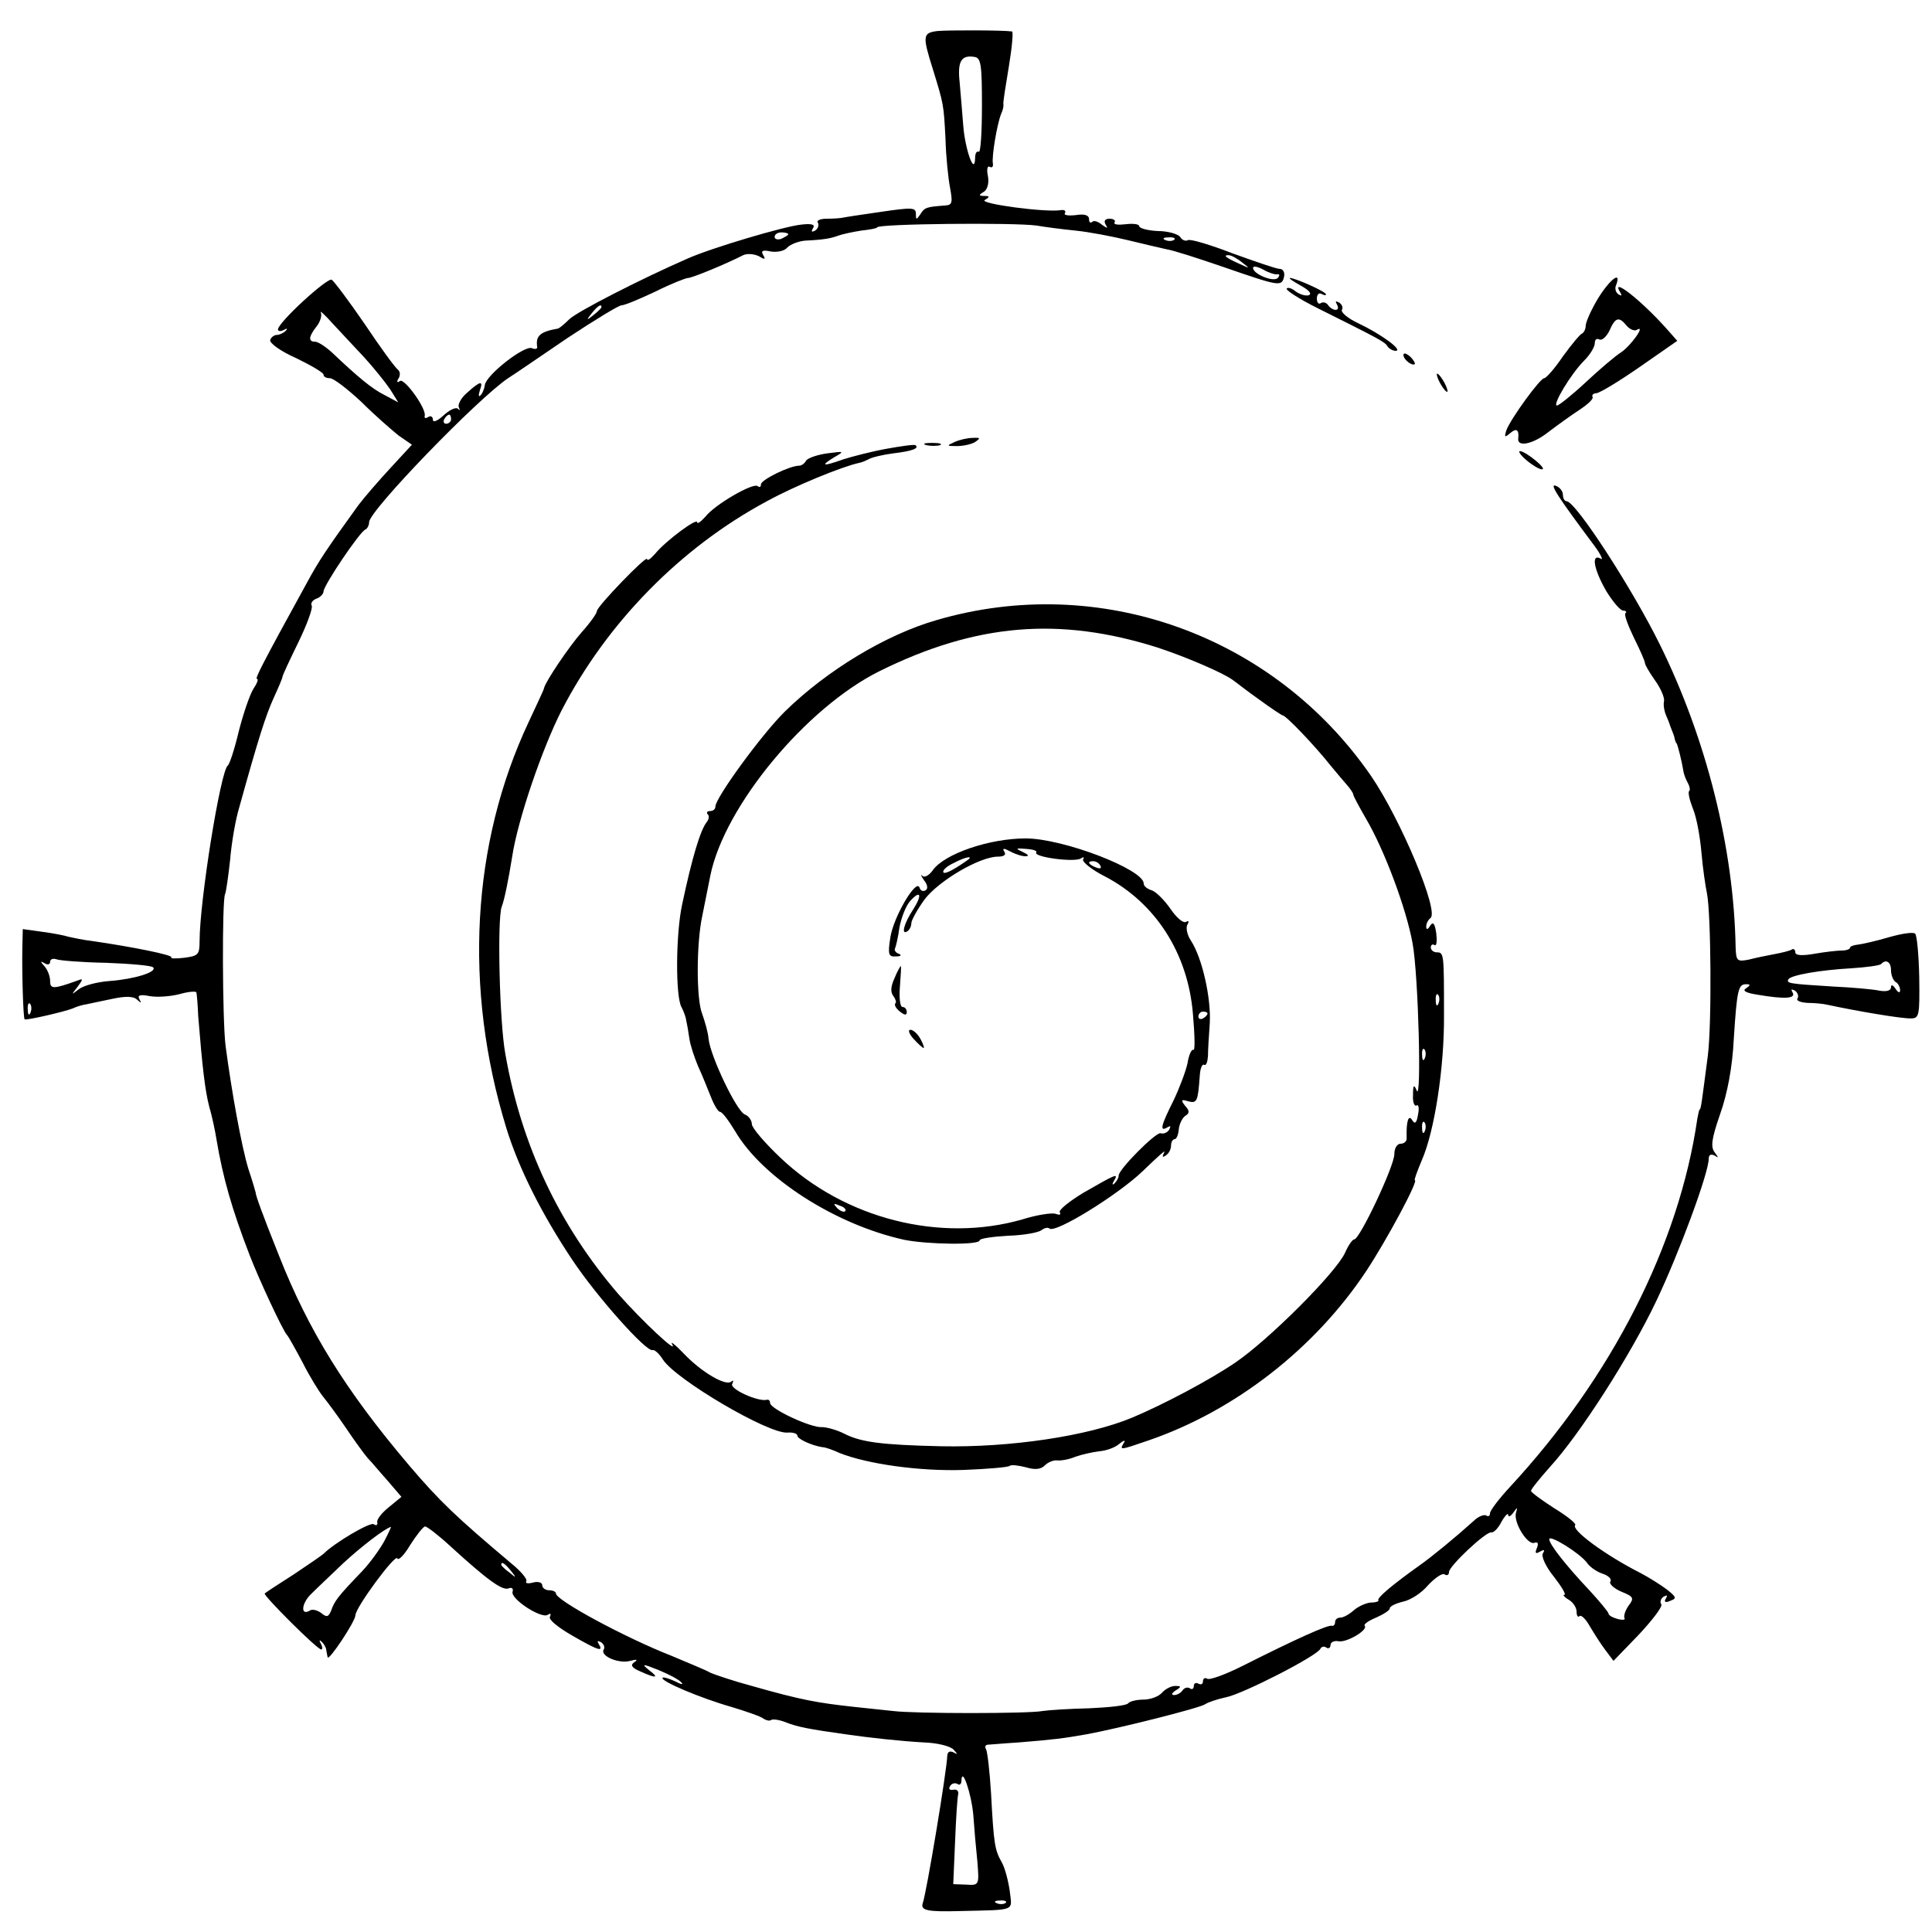 <?xml version="1.0" standalone="no"?>
<!DOCTYPE svg PUBLIC "-//W3C//DTD SVG 20010904//EN"
 "http://www.w3.org/TR/2001/REC-SVG-20010904/DTD/svg10.dtd">
<svg version="1.0" xmlns="http://www.w3.org/2000/svg"
 width="424pt" height="424pt" viewBox="0 0 424 424"
 preserveAspectRatio="xMidYMid meet">
<g transform="translate(0,424) scale(0.1,-0.1)"
fill="#000000" stroke="none">
<path d="M2058 4172 c-33 -4 -34 -10 -11 -83 24 -78 24 -77 28 -154 1 -38 6
-87 10 -107 6 -33 5 -38 -11 -39 -40 -3 -45 -4 -54 -19 -9 -13 -10 -13 -10 1
0 14 -9 14 -77 4 -43 -6 -81 -12 -85 -13 -5 -1 -20 -2 -34 -2 -14 0 -23 -4
-19 -9 3 -5 0 -13 -6 -17 -8 -4 -9 -3 -5 5 6 8 -2 11 -26 8 -38 -4 -196 -51
-248 -74 -103 -45 -244 -117 -261 -134 -10 -10 -21 -19 -24 -20 -40 -7 -50
-16 -46 -41 0 -4 -5 -5 -12 -2 -17 6 -100 -59 -103 -81 -1 -9 -6 -20 -10 -23
-4 -4 -4 1 -1 11 8 22 2 22 -28 -5 -13 -11 -21 -26 -18 -32 3 -6 2 -8 -2 -3
-5 4 -19 -3 -32 -15 -13 -12 -23 -16 -23 -9 0 7 -5 9 -10 6 -6 -4 -9 -3 -8 2
5 15 -44 83 -54 77 -7 -5 -8 -2 -3 6 4 7 3 15 -2 19 -5 3 -38 48 -72 99 -35
51 -68 95 -73 98 -9 6 -118 -94 -118 -109 0 -4 6 -5 13 -1 7 4 9 3 4 -2 -5 -5
-14 -9 -19 -9 -6 0 -13 -5 -15 -11 -2 -7 23 -25 57 -40 33 -16 60 -32 60 -36
0 -5 6 -8 14 -8 8 0 39 -24 69 -52 29 -29 67 -62 82 -74 l29 -20 -47 -51 c-26
-28 -57 -64 -70 -81 -70 -97 -87 -122 -114 -172 -99 -180 -114 -210 -109 -210
4 0 0 -10 -8 -22 -8 -13 -22 -54 -32 -93 -9 -38 -20 -72 -24 -75 -16 -11 -62
-298 -62 -386 0 -29 -3 -32 -34 -36 -18 -2 -31 -2 -28 1 4 5 -85 23 -175 36
-18 2 -41 7 -50 9 -9 3 -35 8 -58 11 l-43 6 -1 -43 c-1 -53 2 -152 5 -155 3
-3 89 17 106 24 8 4 22 8 30 9 8 2 34 7 57 12 28 6 46 6 54 -2 9 -8 10 -8 5 1
-5 9 1 11 22 7 16 -3 45 -1 65 4 21 6 37 7 38 4 1 -4 3 -27 4 -52 9 -112 15
-163 24 -198 6 -20 13 -53 16 -72 14 -84 34 -154 73 -255 20 -52 73 -166 82
-175 3 -3 18 -30 34 -60 15 -30 36 -64 45 -75 9 -11 32 -42 51 -70 18 -27 40
-57 47 -65 8 -8 27 -31 44 -50 l30 -35 -28 -23 c-15 -12 -27 -27 -25 -33 1 -6
-2 -8 -8 -4 -8 5 -86 -41 -110 -65 -3 -3 -32 -23 -65 -45 -33 -21 -62 -40 -64
-42 -5 -3 115 -123 124 -123 3 0 3 6 -1 13 -4 7 -3 9 2 4 5 -5 10 -13 10 -18
1 -5 2 -12 3 -16 2 -10 61 79 61 92 0 17 88 136 92 125 2 -6 15 7 28 29 14 22
29 41 33 41 4 0 29 -19 55 -43 81 -74 114 -98 128 -93 7 3 11 0 9 -7 -6 -15
62 -60 77 -51 6 4 8 3 5 -4 -4 -6 17 -23 48 -41 59 -34 70 -37 59 -19 -4 7 -3
8 5 4 6 -4 9 -11 6 -16 -9 -14 33 -32 58 -25 14 4 18 3 9 -3 -9 -6 -6 -12 13
-20 35 -16 43 -15 19 3 -17 14 -14 14 21 0 22 -9 45 -21 50 -27 6 -6 0 -5 -13
2 -13 6 -26 10 -28 8 -6 -7 84 -45 151 -64 33 -10 65 -21 71 -26 6 -4 13 -5
16 -3 3 3 18 1 33 -5 25 -10 52 -15 130 -26 56 -8 120 -15 173 -18 29 -1 58
-8 65 -16 9 -10 9 -11 0 -6 -8 4 -13 2 -14 -6 -1 -34 -46 -304 -54 -325 -5
-16 11 -19 83 -17 124 3 113 -1 108 44 -3 21 -10 49 -17 62 -16 28 -18 40 -24
152 -3 49 -8 92 -11 97 -3 5 -2 9 3 10 4 0 35 3 68 5 75 6 100 9 150 18 71 13
250 58 260 66 6 4 26 11 45 15 37 7 203 92 208 107 2 4 8 6 13 2 5 -3 9 0 9 6
0 6 8 10 18 8 18 -3 65 25 57 34 -3 3 8 11 25 18 16 7 30 16 30 20 0 5 13 11
29 15 16 3 41 19 55 36 15 16 31 27 36 24 6 -4 10 -1 10 5 0 13 82 90 93 87 5
-1 15 9 22 23 8 14 15 21 15 15 0 -5 5 -3 11 5 9 13 10 13 6 0 -6 -21 25 -71
40 -66 8 3 10 -1 6 -11 -5 -12 -3 -14 7 -8 9 5 11 4 6 -4 -4 -6 6 -29 24 -51
17 -22 28 -40 23 -40 -4 0 0 -5 10 -11 9 -5 17 -17 17 -26 0 -9 3 -13 6 -10 4
4 14 -6 23 -22 9 -15 24 -39 34 -52 l18 -24 55 57 c30 32 53 62 50 67 -4 5 -1
13 5 17 8 4 9 3 5 -4 -5 -8 -1 -10 10 -5 14 5 13 8 -7 24 -13 10 -40 27 -59
37 -77 39 -153 95 -143 105 3 3 -18 20 -46 37 -28 18 -51 35 -51 38 0 4 19 27
41 52 67 73 178 247 234 365 50 105 115 281 115 312 0 9 5 11 13 7 9 -6 9 -5
0 7 -9 12 -7 29 12 84 16 45 27 103 30 165 7 109 10 120 27 120 10 0 10 -2 0
-9 -9 -5 -1 -10 25 -14 59 -10 85 -9 77 5 -4 7 -3 8 5 4 6 -4 9 -12 6 -17 -4
-5 6 -9 22 -10 15 0 35 -2 43 -4 65 -14 165 -31 184 -30 18 0 19 7 18 89 -1
50 -5 93 -9 97 -5 4 -30 0 -58 -8 -27 -8 -58 -15 -67 -16 -10 -1 -18 -4 -18
-7 0 -3 -8 -6 -17 -6 -10 0 -37 -3 -60 -7 -28 -5 -43 -4 -43 3 0 6 -4 9 -8 6
-5 -3 -22 -7 -38 -10 -16 -3 -41 -8 -56 -12 -26 -5 -28 -3 -29 28 -4 217 -64
456 -166 663 -60 122 -185 315 -205 315 -4 0 -8 6 -8 14 0 8 -7 17 -16 20 -14
5 3 -22 86 -133 14 -19 19 -32 13 -27 -22 12 -15 -24 12 -71 14 -23 31 -43 37
-43 6 0 9 -3 5 -6 -3 -3 6 -27 19 -54 13 -26 24 -51 24 -55 0 -4 10 -21 22
-38 13 -18 21 -38 20 -45 -2 -8 0 -21 4 -31 4 -9 8 -19 9 -23 2 -5 4 -10 5
-13 1 -3 4 -9 5 -15 1 -5 3 -11 5 -12 2 -4 11 -39 14 -58 1 -9 6 -21 10 -28 4
-7 6 -16 3 -18 -3 -3 1 -20 8 -38 8 -18 16 -62 19 -97 3 -35 9 -75 12 -89 9
-43 11 -286 2 -357 -13 -99 -15 -118 -18 -118 -1 0 -3 -9 -5 -20 -40 -277
-188 -567 -411 -808 -24 -26 -44 -52 -44 -58 0 -6 -4 -8 -8 -5 -5 3 -18 -2
-28 -12 -40 -36 -91 -78 -118 -97 -59 -42 -95 -72 -91 -77 2 -2 -5 -5 -17 -5
-11 -1 -28 -9 -37 -17 -10 -9 -23 -16 -29 -16 -7 0 -12 -4 -12 -10 0 -5 -3 -9
-7 -8 -8 3 -79 -29 -196 -88 -38 -19 -73 -32 -78 -28 -5 3 -9 0 -9 -6 0 -6 -4
-8 -10 -5 -5 3 -10 1 -10 -5 0 -6 -4 -9 -9 -5 -5 3 -12 1 -16 -5 -3 -5 -12
-10 -18 -10 -7 0 -6 4 3 10 13 8 13 10 -1 10 -9 0 -22 -7 -29 -15 -7 -8 -25
-15 -41 -15 -15 0 -30 -4 -33 -8 -3 -5 -41 -9 -85 -11 -44 -1 -90 -4 -103 -6
-29 -6 -281 -6 -328 0 -19 2 -57 6 -85 9 -82 9 -116 15 -225 46 -41 11 -82 25
-91 29 -8 5 -47 21 -85 37 -102 40 -254 122 -254 137 0 4 -7 7 -15 7 -8 0 -15
5 -15 11 0 6 -9 9 -20 6 -11 -3 -18 -2 -15 3 3 4 -12 22 -33 39 -121 102 -156
135 -225 216 -139 164 -220 295 -285 460 -38 95 -51 132 -51 138 0 1 -7 25
-16 52 -15 49 -37 171 -50 270 -7 55 -8 322 -1 333 2 4 7 38 11 75 3 37 12 89
20 115 43 155 58 201 75 239 11 24 20 45 20 48 0 3 16 37 35 76 19 39 32 75
29 80 -3 5 2 12 10 15 9 3 16 11 16 16 0 13 80 132 92 136 4 2 8 9 8 16 0 25
238 271 305 316 13 8 71 48 130 88 59 39 113 72 119 72 7 0 40 14 74 30 34 17
67 30 72 30 9 0 84 31 121 50 8 4 23 3 34 -2 13 -8 16 -8 10 2 -6 10 -1 12 17
8 13 -2 30 1 36 9 7 7 25 14 40 15 41 2 56 5 72 11 8 3 31 8 50 11 19 2 35 5
35 7 0 8 300 11 350 4 17 -3 55 -8 85 -11 30 -3 82 -13 115 -21 33 -8 71 -17
85 -20 14 -2 70 -20 125 -39 122 -42 128 -44 133 -21 2 9 -2 17 -10 17 -7 0
-53 16 -103 34 -49 19 -93 32 -98 29 -5 -3 -13 0 -17 7 -4 6 -26 13 -49 13
-22 1 -41 6 -41 11 0 4 -13 6 -29 4 -17 -2 -28 -1 -25 4 3 4 -2 8 -11 8 -10 0
-13 -5 -9 -12 6 -10 5 -10 -8 -1 -8 7 -18 10 -21 6 -4 -3 -7 -1 -7 6 0 9 -10
12 -29 9 -17 -2 -27 0 -24 4 3 5 -1 8 -8 7 -32 -6 -181 14 -168 22 12 7 11 9
-1 9 -12 0 -13 2 -1 9 8 5 12 19 9 35 -3 14 -1 23 4 20 5 -3 8 0 7 7 -3 15 9
86 18 109 4 8 6 18 5 21 -1 4 5 41 12 83 7 42 10 76 7 77 -21 3 -141 3 -163 1z
m97 -164 c0 -59 -3 -104 -7 -101 -5 2 -8 -4 -8 -14 -1 -40 -22 19 -26 71 -2
28 -6 71 -8 96 -5 46 4 60 33 55 14 -2 16 -18 16 -107z m-425 -282 c0 -2 -7
-6 -15 -10 -8 -3 -15 -1 -15 4 0 6 7 10 15 10 8 0 15 -2 15 -4z m847 -12 c-3
-3 -12 -4 -19 -1 -8 3 -5 6 6 6 11 1 17 -2 13 -5z m149 -50 c18 -14 18 -14 -6
-3 -31 14 -36 19 -24 19 6 0 19 -7 30 -16z m77 -26 c5 1 6 -2 2 -7 -7 -12 -55
7 -55 21 0 5 10 3 23 -4 12 -7 26 -11 30 -10z m-1483 -72 c0 -2 -8 -10 -17
-17 -16 -13 -17 -12 -4 4 13 16 21 21 21 13z m-520 -111 c20 -22 45 -53 56
-69 l18 -29 -30 16 c-28 14 -58 39 -115 93 -14 13 -31 24 -37 24 -16 0 -15 11
3 34 8 10 12 24 9 30 -3 6 9 -5 26 -24 18 -19 49 -53 70 -75z m190 -135 c0 -5
-5 -10 -11 -10 -5 0 -7 5 -4 10 3 6 8 10 11 10 2 0 4 -4 4 -10z m-757 -1193
c53 -2 100 -6 103 -10 10 -10 -41 -26 -96 -30 -27 -2 -57 -10 -67 -18 -17 -13
-17 -13 -3 5 13 18 13 19 0 14 -53 -19 -60 -19 -60 -1 0 11 -6 25 -12 32 -10
11 -10 13 0 7 6 -4 12 -3 12 3 0 6 6 8 13 6 6 -3 56 -7 110 -8z m3917 -16 c0
-11 5 -23 10 -26 6 -3 10 -12 10 -18 0 -7 -4 -6 -10 3 -6 9 -10 10 -10 3 0 -7
-10 -10 -26 -7 -14 3 -60 7 -102 9 -97 6 -102 7 -97 16 6 9 68 20 138 24 32 2
61 6 65 9 11 12 22 5 22 -13z m-4083 -93 c-3 -8 -6 -5 -6 6 -1 11 2 17 5 13 3
-3 4 -12 1 -19z m777 -1159 c-9 -17 -31 -48 -50 -68 -53 -55 -60 -65 -67 -85
-6 -15 -10 -16 -22 -6 -8 6 -19 9 -24 6 -22 -14 -20 15 2 36 13 13 45 43 71
68 39 36 91 76 104 79 1 1 -5 -13 -14 -30z m2639 -49 c6 -9 22 -20 35 -24 12
-4 20 -12 16 -17 -3 -5 8 -15 24 -22 27 -11 29 -14 16 -31 -7 -10 -11 -22 -9
-27 3 -4 -4 -5 -15 -2 -11 3 -20 8 -20 12 0 3 -19 26 -42 51 -51 54 -88 101
-88 112 0 11 68 -31 83 -52z m-2362 -17 c13 -16 12 -17 -3 -4 -10 7 -18 15
-18 17 0 8 8 3 21 -13z m1015 -536 c2 -29 6 -75 9 -103 4 -51 4 -52 -25 -50
l-28 1 4 93 c2 51 5 98 7 105 1 7 -4 11 -11 9 -8 -1 -11 2 -7 8 3 6 11 8 16 5
5 -4 9 0 9 7 1 33 22 -29 26 -75z m71 -193 c-3 -3 -12 -4 -19 -1 -8 3 -5 6 6
6 11 1 17 -2 13 -5z"/>
<path d="M2855 3613 c18 -10 25 -18 17 -21 -7 -2 -19 2 -28 8 -8 7 -17 10 -20
7 -4 -3 27 -23 67 -43 136 -68 148 -74 154 -84 3 -5 12 -10 18 -10 17 1 -31
36 -81 60 -24 11 -40 25 -37 30 3 5 0 12 -6 16 -8 4 -9 3 -5 -4 4 -7 3 -12 -3
-12 -5 0 -13 5 -16 10 -4 6 -11 8 -16 5 -5 -4 -9 1 -9 10 0 9 5 13 10 10 6 -3
10 -4 10 -1 0 6 -68 36 -79 36 -3 -1 8 -8 24 -17z"/>
<path d="M3507 3585 c-15 -25 -27 -52 -27 -60 0 -7 -4 -15 -8 -17 -4 -1 -23
-24 -42 -50 -18 -27 -37 -48 -41 -48 -9 0 -73 -88 -83 -114 -5 -16 -4 -17 9
-6 13 11 19 7 17 -12 -3 -20 32 -13 65 13 21 16 53 39 70 50 18 12 31 24 28
28 -2 4 2 8 8 8 7 0 50 26 96 58 l82 57 -23 26 c-56 63 -125 117 -102 80 4 -7
3 -8 -4 -4 -6 4 -9 13 -5 21 12 32 -14 12 -40 -30z m63 -60 c7 -8 17 -12 22
-9 21 13 -12 -34 -34 -49 -13 -8 -48 -38 -78 -66 -30 -28 -59 -51 -63 -51 -11
0 30 69 60 99 13 13 23 30 23 38 0 8 4 11 10 8 5 -3 15 5 22 19 13 30 21 32
38 11z"/>
<path d="M3080 3461 c0 -10 19 -25 25 -20 1 2 -3 10 -11 17 -8 7 -14 8 -14 3z"/>
<path d="M3160 3400 c6 -11 13 -20 16 -20 2 0 0 9 -6 20 -6 11 -13 20 -16 20
-2 0 0 -9 6 -20z"/>
<path d="M2095 3270 c-18 -8 -18 -9 5 -9 14 0 32 4 40 9 12 8 12 10 -5 9 -11
0 -29 -4 -40 -9z"/>
<path d="M1945 3255 c-33 -6 -75 -17 -94 -23 -45 -16 -52 -15 -21 4 24 14 24
14 -15 9 -21 -3 -42 -10 -46 -16 -3 -6 -10 -11 -15 -11 -21 0 -84 -31 -84 -41
0 -6 -3 -7 -7 -4 -9 9 -94 -40 -115 -67 -10 -11 -18 -17 -18 -12 0 10 -68 -40
-92 -69 -10 -11 -17 -17 -18 -12 0 10 -110 -104 -110 -114 0 -5 -15 -26 -33
-46 -29 -33 -80 -109 -83 -123 0 -3 -16 -36 -34 -75 -125 -266 -143 -583 -49
-890 27 -88 77 -188 145 -290 54 -81 162 -202 176 -198 4 2 15 -8 23 -21 29
-44 231 -163 273 -160 12 1 22 -2 22 -7 0 -7 33 -22 55 -25 6 0 23 -6 38 -13
61 -24 174 -40 270 -37 54 2 100 6 103 9 3 3 19 1 35 -3 20 -6 33 -5 42 4 7 7
19 12 27 11 8 -1 26 2 40 8 14 5 37 10 52 12 15 1 35 8 44 16 11 9 15 9 10 2
-9 -16 -9 -16 55 6 189 65 364 201 477 371 45 68 116 200 107 200 -2 0 5 19
15 43 28 63 50 204 49 320 0 134 0 137 -16 137 -7 0 -13 5 -13 11 0 5 4 8 8 5
5 -3 6 9 4 26 -3 21 -7 26 -13 17 -6 -10 -9 -10 -9 -2 0 6 4 14 9 18 21 12
-65 217 -130 312 -213 309 -596 447 -954 342 -111 -32 -240 -110 -332 -200
-51 -50 -153 -190 -153 -209 0 -6 -5 -10 -12 -10 -6 0 -8 -3 -5 -7 4 -3 3 -11
-2 -17 -14 -18 -32 -77 -54 -181 -14 -64 -15 -204 -1 -226 4 -8 9 -20 10 -29
2 -8 5 -26 7 -40 2 -14 11 -41 19 -60 9 -19 21 -50 28 -67 7 -18 16 -33 20
-33 5 0 19 -19 33 -42 60 -103 221 -206 372 -239 50 -10 165 -12 165 -1 0 4
28 8 62 10 34 1 67 7 73 12 7 5 14 7 18 4 12 -12 151 74 205 126 31 30 52 49
47 41 -5 -10 -4 -12 3 -7 7 4 12 14 12 22 0 8 4 14 8 14 4 0 8 10 9 22 1 11 8
25 14 29 10 6 10 11 0 22 -10 13 -9 15 7 10 19 -5 21 0 25 56 1 16 5 27 10 24
4 -2 7 6 8 19 0 13 2 46 4 73 3 56 -17 143 -41 180 -9 13 -12 30 -8 36 4 7 3
9 -3 6 -6 -4 -21 9 -34 28 -13 19 -32 38 -41 41 -10 3 -18 9 -18 15 0 31 -177
99 -259 99 -80 0 -179 -34 -204 -70 -8 -11 -18 -17 -23 -12 -4 4 -3 0 4 -10 8
-10 9 -19 3 -22 -5 -3 -11 -1 -13 6 -7 21 -57 -64 -64 -109 -6 -38 -4 -43 12
-42 11 0 14 3 6 6 -6 2 -10 8 -8 11 2 4 7 25 10 47 4 21 14 47 23 57 23 26 28
15 7 -18 -20 -30 -27 -57 -13 -48 5 3 9 11 9 18 0 6 13 30 29 52 31 41 121 94
161 94 13 0 19 4 14 11 -5 8 -1 8 14 0 11 -6 27 -11 34 -10 7 0 4 4 -7 9 -17
8 -17 9 7 7 15 -1 25 -4 22 -8 -6 -10 84 -22 98 -13 6 4 8 3 5 -2 -3 -5 19
-23 49 -38 110 -58 181 -168 192 -301 4 -46 5 -82 1 -79 -4 2 -10 -11 -13 -30
-4 -18 -18 -55 -31 -82 -27 -54 -31 -69 -13 -58 7 4 8 3 4 -5 -4 -7 -13 -10
-19 -8 -10 3 -92 -79 -92 -93 0 -5 -4 -12 -9 -17 -5 -5 -6 -2 -1 6 10 17 5 15
-68 -27 -31 -19 -55 -38 -51 -43 3 -5 -1 -6 -9 -3 -8 3 -41 -2 -73 -12 -180
-52 -390 1 -531 135 -35 33 -63 66 -63 74 0 8 -7 18 -15 21 -18 6 -76 128 -80
166 -1 14 -8 38 -14 55 -13 31 -13 153 0 214 4 20 12 60 18 90 31 152 210 368
371 448 212 105 395 120 610 52 61 -20 143 -55 165 -71 6 -4 31 -24 58 -43 26
-19 50 -35 52 -35 7 0 71 -67 105 -110 14 -17 31 -37 38 -45 6 -7 12 -16 12
-19 0 -3 13 -27 28 -53 40 -68 88 -196 102 -273 13 -70 20 -353 9 -323 -6 14
-8 12 -8 -10 -1 -16 3 -26 8 -23 4 3 6 -6 3 -20 -3 -19 -7 -22 -13 -12 -8 13
-13 -3 -12 -39 1 -7 -5 -13 -13 -13 -8 0 -14 -10 -14 -23 0 -26 -76 -187 -88
-187 -4 0 -13 -13 -20 -29 -19 -43 -169 -193 -242 -242 -56 -38 -156 -91 -225
-120 -98 -41 -269 -66 -419 -63 -133 3 -177 9 -214 28 -16 8 -38 14 -48 14
-24 -2 -114 40 -114 53 0 5 -3 8 -7 7 -19 -5 -83 24 -76 35 3 7 3 9 -2 5 -12
-11 -66 21 -104 61 -19 20 -31 29 -26 21 15 -25 -67 52 -118 110 -130 151
-213 327 -248 527 -13 70 -18 296 -8 323 6 15 15 60 23 110 12 80 66 238 109
322 99 191 260 356 450 458 62 34 165 76 202 84 6 1 15 5 21 8 6 4 31 10 54
13 42 5 58 11 49 18 -2 2 -31 -2 -64 -8z m175 -905 c-33 -23 -50 -30 -50 -23
0 5 10 13 23 19 28 15 47 17 27 4z m295 -10 c3 -6 -1 -7 -9 -4 -18 7 -21 14
-7 14 6 0 13 -4 16 -10z m742 -302 c-3 -8 -6 -5 -6 6 -1 11 2 17 5 13 3 -3 4
-12 1 -19z m-507 -22 c0 -3 -4 -8 -10 -11 -5 -3 -10 -1 -10 4 0 6 5 11 10 11
6 0 10 -2 10 -4z m477 -98 c-3 -8 -6 -5 -6 6 -1 11 2 17 5 13 3 -3 4 -12 1
-19z m0 -160 c-3 -8 -6 -5 -6 6 -1 11 2 17 5 13 3 -3 4 -12 1 -19z m-1272
-176 c-3 -3 -11 0 -18 7 -9 10 -8 11 6 5 10 -3 15 -9 12 -12z"/>
<path d="M2033 3263 c9 -2 23 -2 30 0 6 3 -1 5 -18 5 -16 0 -22 -2 -12 -5z"/>
<path d="M3350 3230 c13 -11 28 -20 34 -20 13 0 -35 39 -48 40 -5 0 1 -9 14
-20z"/>
<path d="M1963 2093 c-8 -17 -9 -30 -3 -38 5 -7 8 -14 5 -17 -3 -3 1 -11 10
-18 10 -8 15 -9 15 -1 0 6 -4 11 -9 11 -6 0 -8 20 -6 45 2 25 3 45 2 45 -1 0
-8 -12 -14 -27z"/>
<path d="M2005 1960 c10 -11 20 -20 22 -20 2 0 -1 9 -7 20 -6 11 -16 20 -22
20 -6 0 -3 -9 7 -20z"/>
</g>
</svg>
